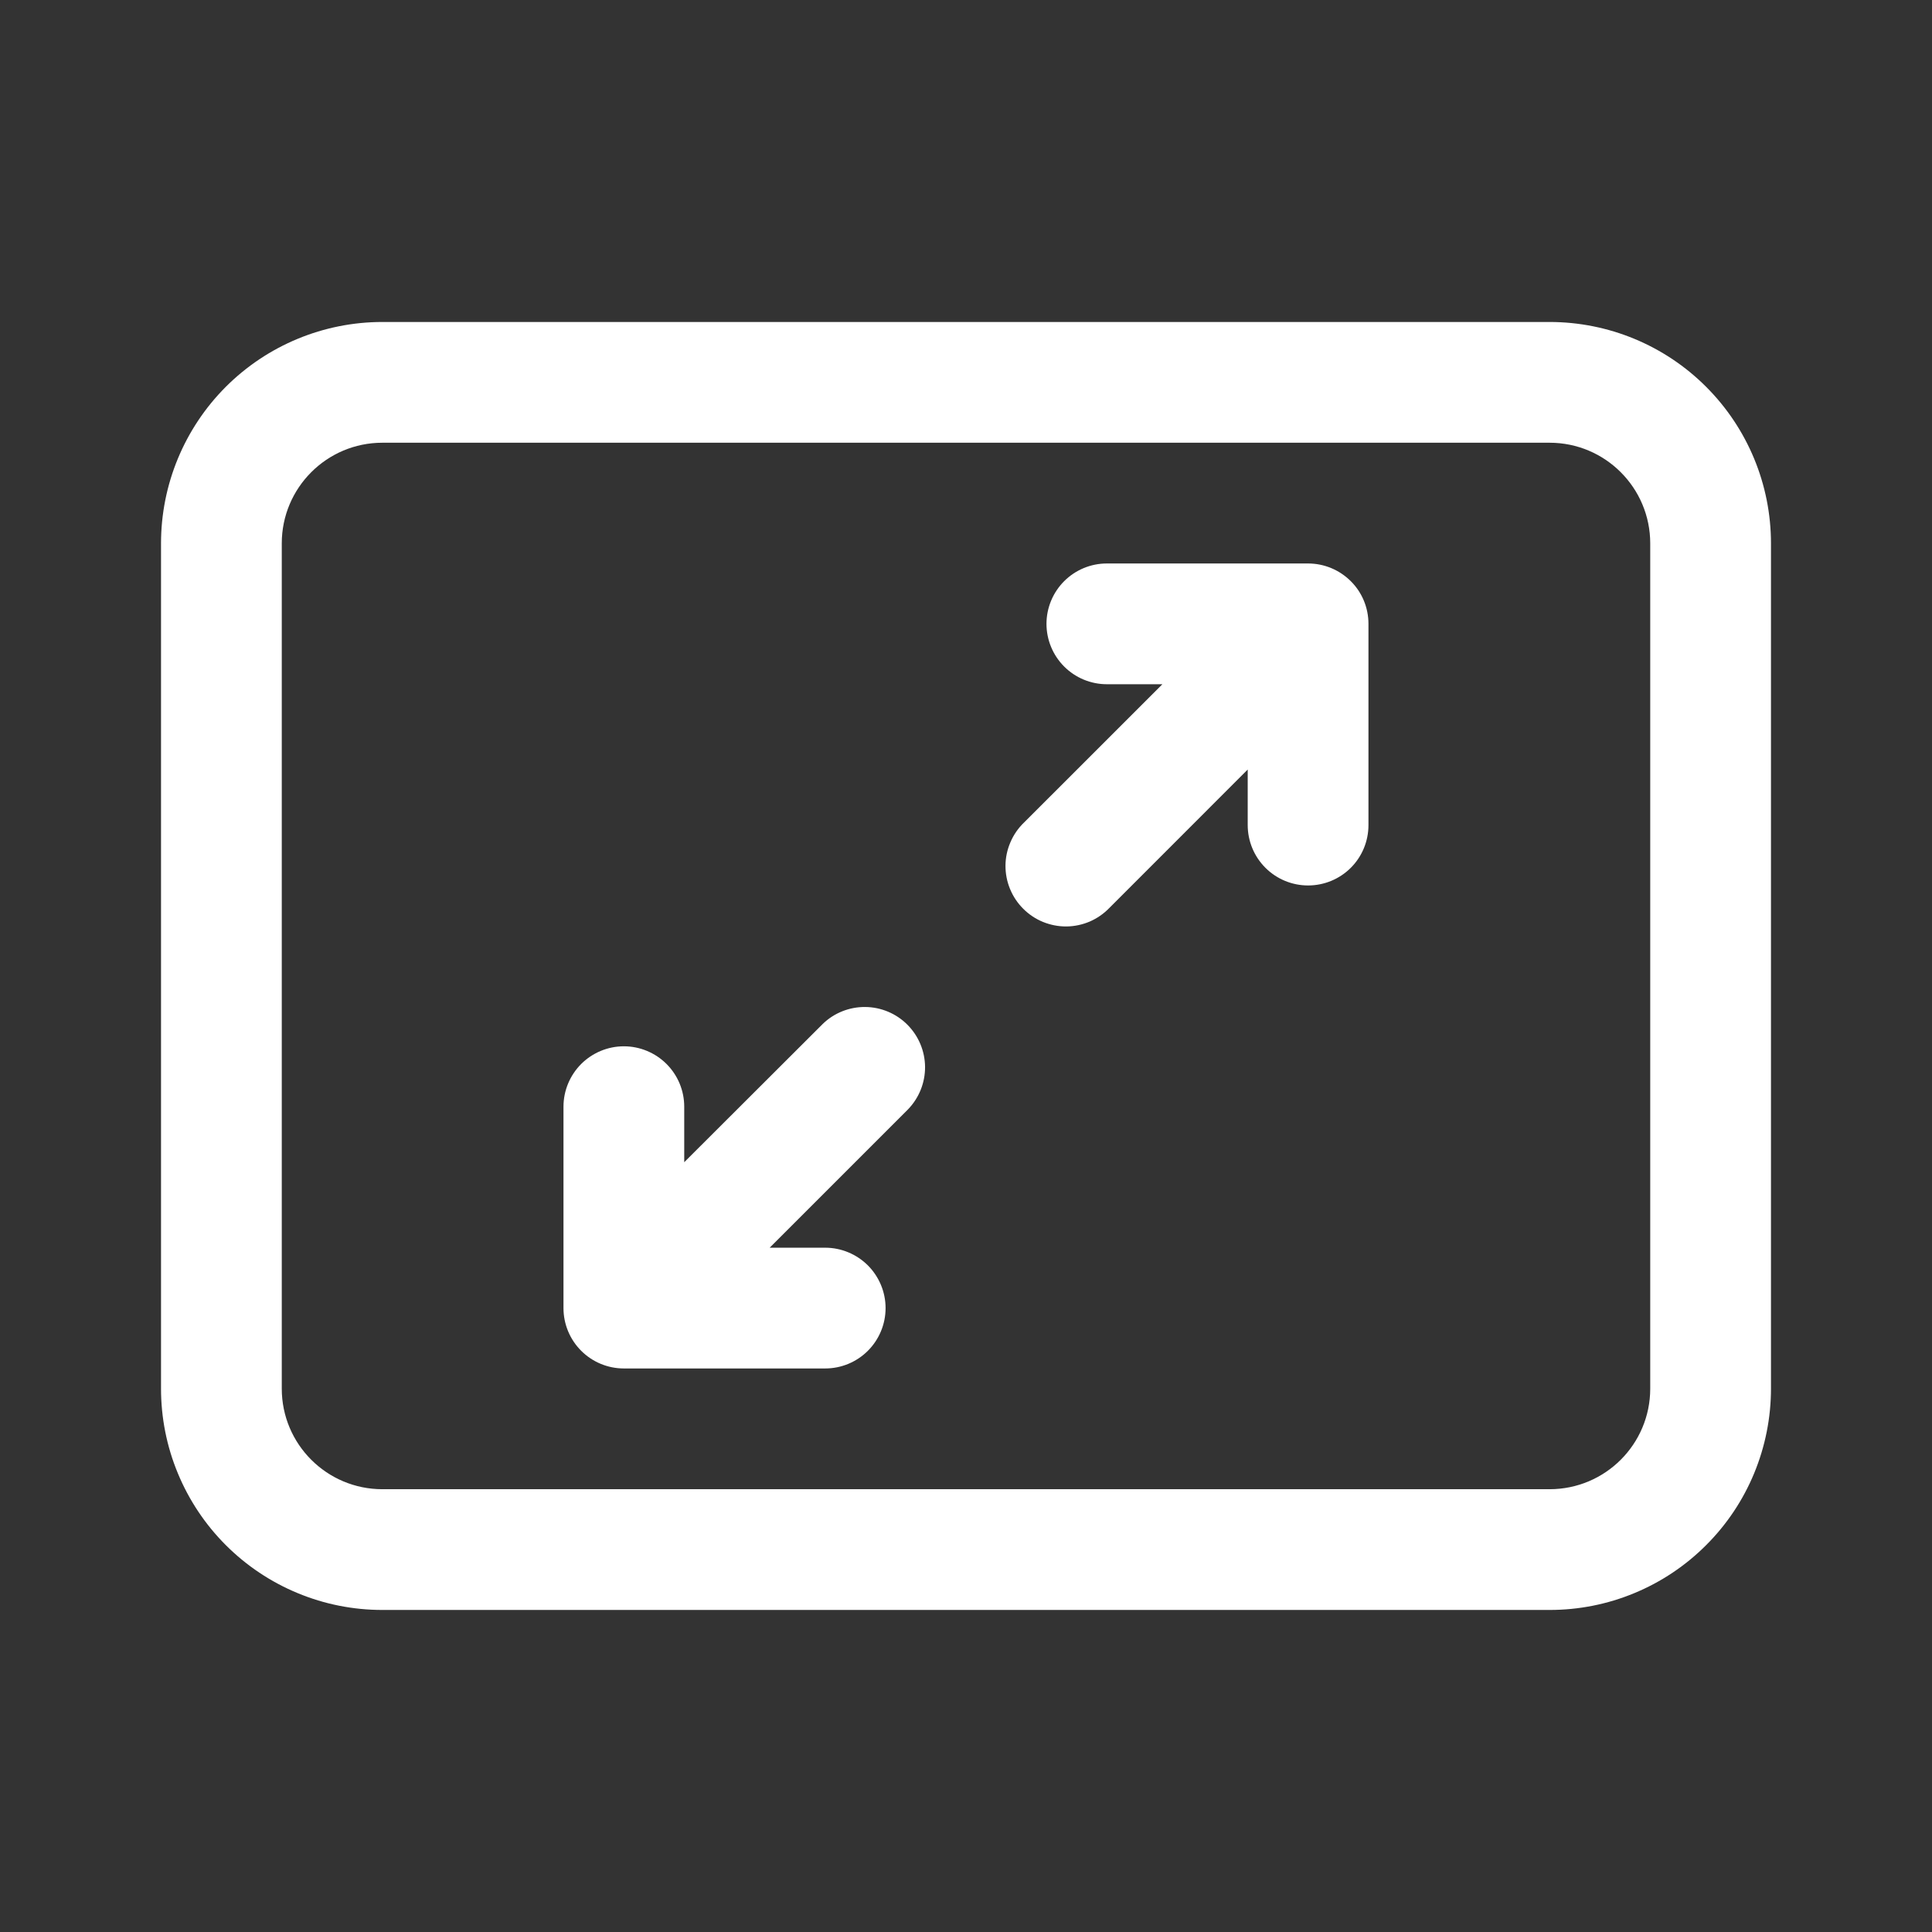 <svg width="32" height="32" viewBox="0 0 32 32" fill="none" xmlns="http://www.w3.org/2000/svg">
<rect x="0" y="0" width="32" height="32" fill="#333333" stroke="none"/>
<path d="M22.373 9.626C22.562 9.813 22.666 10.068 22.666 10.333V13.666C22.666 13.932 22.561 14.186 22.374 14.373C22.186 14.561 21.932 14.666 21.666 14.666C21.401 14.666 21.147 14.561 20.959 14.373C20.772 14.186 20.666 13.932 20.666 13.666V12.746L18.373 15.04C18.281 15.135 18.171 15.211 18.049 15.264C17.926 15.316 17.795 15.344 17.662 15.345C17.53 15.346 17.398 15.32 17.275 15.27C17.152 15.22 17.041 15.145 16.947 15.051C16.853 14.957 16.779 14.846 16.729 14.723C16.678 14.6 16.653 14.468 16.654 14.335C16.655 14.203 16.683 14.072 16.736 13.95C16.788 13.828 16.864 13.717 16.96 13.625L19.253 11.333H18.333C18.068 11.333 17.814 11.228 17.626 11.04C17.439 10.853 17.333 10.598 17.333 10.333C17.333 10.068 17.439 9.813 17.626 9.626C17.814 9.438 18.068 9.333 18.333 9.333H21.666C21.932 9.333 22.186 9.439 22.373 9.626ZM9.333 21.666C9.333 21.932 9.439 22.186 9.626 22.373C9.814 22.561 10.068 22.666 10.333 22.666H13.668C13.933 22.666 14.187 22.561 14.375 22.373C14.562 22.186 14.668 21.932 14.668 21.666C14.668 21.401 14.562 21.147 14.375 20.959C14.187 20.772 13.933 20.666 13.668 20.666H12.748L15.041 18.373C15.223 18.184 15.324 17.932 15.322 17.669C15.319 17.407 15.214 17.157 15.028 16.971C14.843 16.786 14.592 16.681 14.33 16.679C14.068 16.677 13.815 16.777 13.627 16.96L11.333 19.25V18.33C11.333 18.065 11.228 17.811 11.04 17.623C10.853 17.436 10.598 17.33 10.333 17.33C10.068 17.33 9.814 17.436 9.626 17.623C9.439 17.811 9.333 18.065 9.333 18.33V21.664V21.666ZM2.667 9C2.667 8.027 3.053 7.095 3.74 6.407C4.428 5.719 5.361 5.333 6.333 5.333H25.666C26.639 5.333 27.572 5.719 28.259 6.407C28.947 7.095 29.333 8.027 29.333 9V23C29.333 23.481 29.238 23.958 29.054 24.403C28.87 24.848 28.6 25.252 28.259 25.592C27.919 25.933 27.515 26.203 27.07 26.387C26.625 26.572 26.148 26.666 25.666 26.666H6.333C5.852 26.666 5.375 26.572 4.93 26.387C4.485 26.203 4.081 25.933 3.74 25.592C3.4 25.252 3.13 24.848 2.946 24.403C2.761 23.958 2.667 23.481 2.667 23V9ZM6.333 7.333C5.413 7.333 4.667 8.08 4.667 9V23C4.667 23.92 5.413 24.666 6.333 24.666H25.666C26.587 24.666 27.333 23.92 27.333 23V9C27.333 8.08 26.587 7.333 25.666 7.333H6.333Z" fill="white"/>
</svg>
